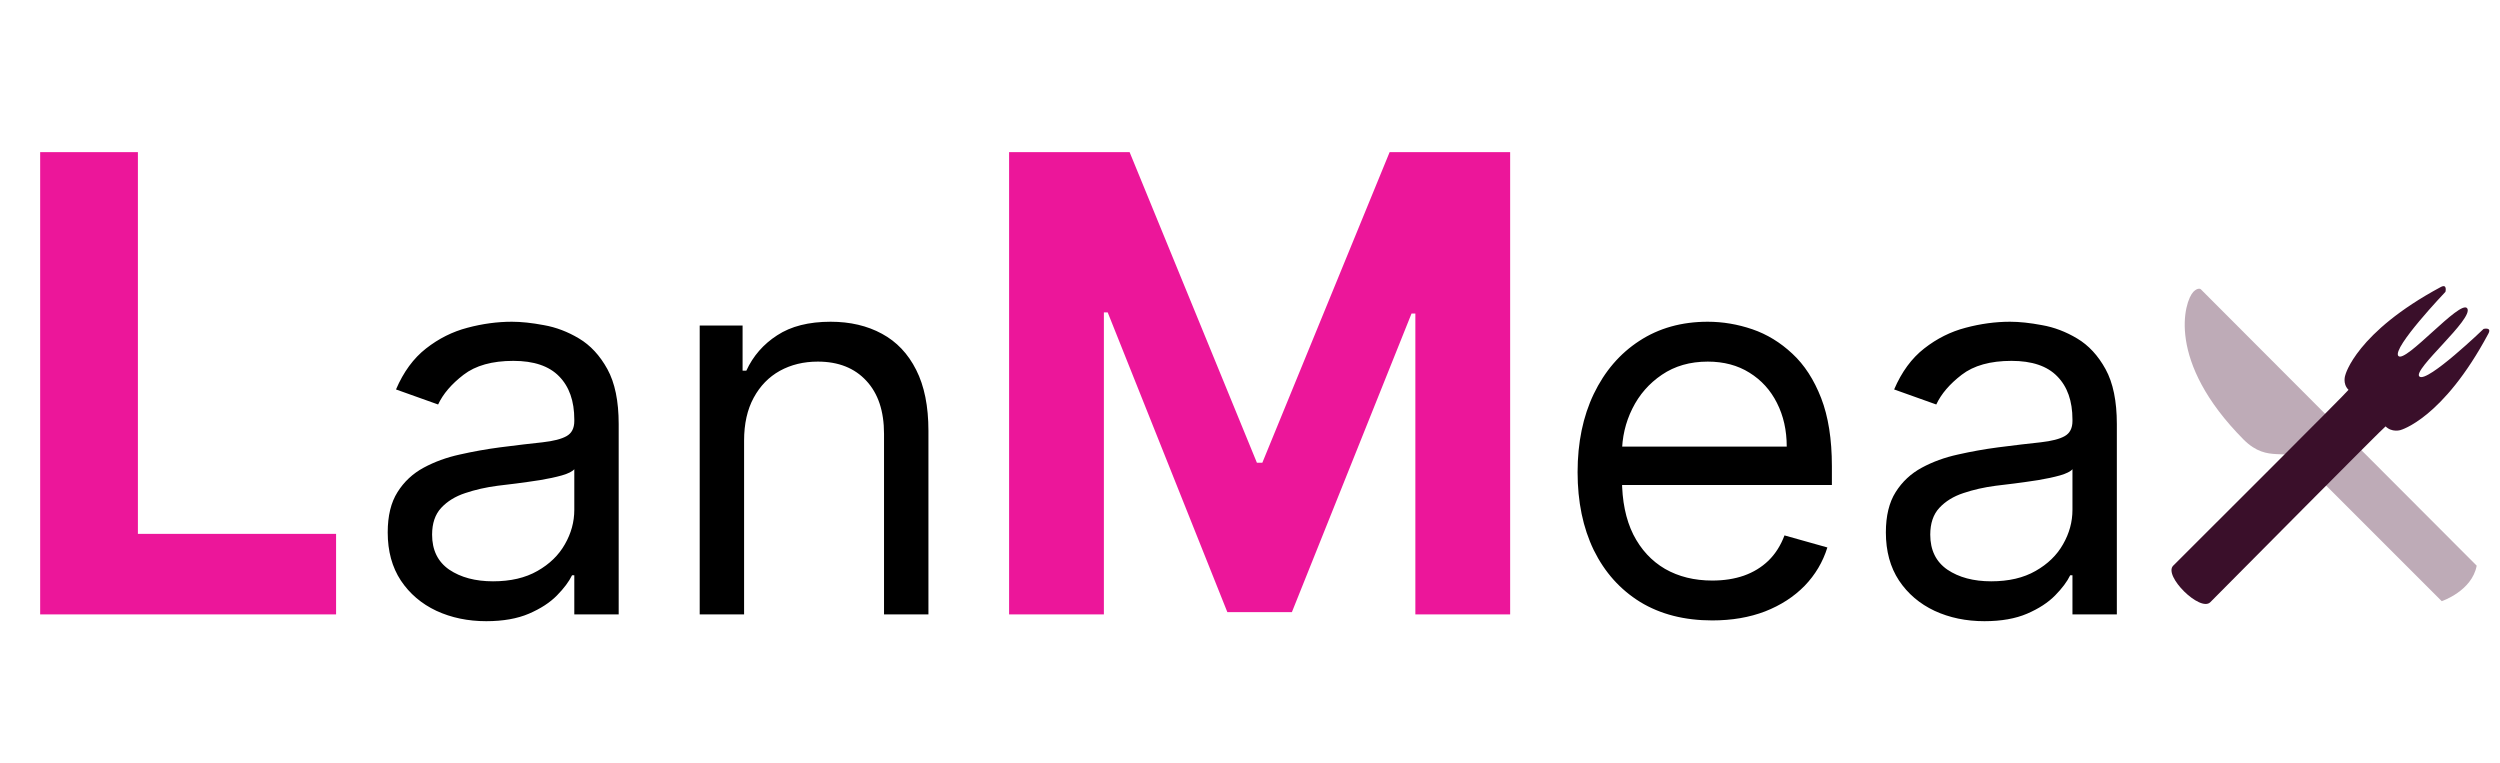 <svg width="118" height="36" viewBox="0 0 118 36" fill="none" xmlns="http://www.w3.org/2000/svg">
<path d="M103.525 13.775C103.1 14.225 102.225 17.05 105.9 20.75C107.075 21.925 107.95 21.05 108.675 21.8L115.25 28.375C115.25 28.375 116.675 27.9 116.9 26.7L103.875 13.65C103.875 13.65 103.75 13.55 103.525 13.775Z" fill="#BEABB7"/>
<path d="M117.45 15.75C117.625 15.425 117.225 15.525 117.225 15.525C117.225 15.525 114.575 18.075 114.2 17.775C113.825 17.475 116.8 15.025 116.45 14.55C116.125 14.125 113.525 17.175 113.2 16.8C112.9 16.425 115.425 13.775 115.425 13.775C115.425 13.775 115.525 13.375 115.2 13.55C111.2 15.7 110.7 17.7 110.7 17.7C110.7 17.7 110.55 18.1 110.85 18.4C110.875 18.425 103.55 25.725 102.575 26.7C102.1 27.175 103.85 28.9 104.325 28.425C105.3 27.45 112.575 20.1 112.6 20.125C112.9 20.425 113.3 20.3 113.3 20.3C113.3 20.3 115.3 19.775 117.45 15.75" fill="#3A0F2A"/>
<path d="M1.896 29V7.182H6.509V25.197H15.863V29H1.896ZM47.629 7.182H53.318L59.326 21.841H59.582L65.59 7.182H71.279V29H66.805V14.799H66.624L60.977 28.893H57.931L52.284 14.746H52.103V29H47.629V7.182Z" fill="#EC169A"/>
<path d="M22.952 29.32C22.088 29.32 21.304 29.157 20.599 28.831C19.895 28.5 19.336 28.023 18.921 27.402C18.507 26.775 18.3 26.017 18.3 25.129C18.3 24.348 18.454 23.715 18.762 23.229C19.069 22.738 19.481 22.354 19.996 22.075C20.511 21.797 21.079 21.59 21.7 21.454C22.328 21.312 22.958 21.199 23.591 21.116C24.42 21.01 25.091 20.93 25.606 20.877C26.127 20.818 26.506 20.72 26.743 20.584C26.985 20.448 27.107 20.211 27.107 19.874V19.803C27.107 18.927 26.867 18.246 26.388 17.761C25.914 17.275 25.195 17.033 24.23 17.033C23.23 17.033 22.446 17.252 21.878 17.69C21.309 18.128 20.91 18.595 20.679 19.092L18.691 18.382C19.046 17.553 19.519 16.908 20.111 16.447C20.709 15.979 21.36 15.654 22.064 15.47C22.774 15.281 23.473 15.186 24.159 15.186C24.597 15.186 25.1 15.239 25.669 15.346C26.243 15.447 26.796 15.657 27.329 15.976C27.867 16.296 28.314 16.778 28.669 17.423C29.024 18.068 29.202 18.933 29.202 20.016V29H27.107V27.153H27C26.858 27.449 26.621 27.766 26.29 28.103C25.959 28.441 25.518 28.728 24.967 28.965C24.417 29.201 23.745 29.32 22.952 29.32ZM23.271 27.438C24.1 27.438 24.799 27.275 25.367 26.949C25.941 26.624 26.373 26.203 26.663 25.689C26.959 25.174 27.107 24.632 27.107 24.064V22.146C27.018 22.253 26.823 22.351 26.521 22.439C26.225 22.522 25.882 22.596 25.491 22.661C25.106 22.72 24.73 22.774 24.363 22.821C24.002 22.863 23.709 22.898 23.485 22.928C22.94 22.999 22.431 23.114 21.958 23.274C21.49 23.428 21.111 23.662 20.821 23.975C20.537 24.283 20.395 24.703 20.395 25.236C20.395 25.964 20.664 26.514 21.203 26.887C21.747 27.254 22.437 27.438 23.271 27.438ZM35.121 20.797V29H33.026V15.364H35.05V17.494H35.228C35.547 16.802 36.033 16.245 36.684 15.825C37.335 15.399 38.175 15.186 39.205 15.186C40.128 15.186 40.936 15.376 41.629 15.754C42.321 16.127 42.86 16.695 43.244 17.459C43.629 18.216 43.822 19.175 43.822 20.335V29H41.726V20.477C41.726 19.406 41.448 18.572 40.892 17.974C40.335 17.37 39.572 17.068 38.601 17.068C37.932 17.068 37.335 17.213 36.808 17.503C36.287 17.793 35.876 18.216 35.574 18.773C35.272 19.329 35.121 20.004 35.121 20.797ZM80.819 29.284C79.505 29.284 78.371 28.994 77.418 28.414C76.471 27.828 75.74 27.011 75.225 25.964C74.716 24.91 74.462 23.685 74.462 22.288C74.462 20.892 74.716 19.66 75.225 18.595C75.74 17.524 76.457 16.689 77.374 16.092C78.297 15.488 79.374 15.186 80.606 15.186C81.316 15.186 82.017 15.305 82.71 15.541C83.402 15.778 84.032 16.163 84.6 16.695C85.169 17.222 85.621 17.921 85.959 18.791C86.296 19.66 86.465 20.732 86.465 22.004V22.892H75.954V21.081H84.334C84.334 20.312 84.18 19.625 83.873 19.021C83.571 18.418 83.139 17.941 82.576 17.592C82.02 17.243 81.363 17.068 80.606 17.068C79.771 17.068 79.049 17.275 78.439 17.69C77.836 18.098 77.371 18.631 77.046 19.288C76.72 19.945 76.557 20.649 76.557 21.401V22.608C76.557 23.638 76.735 24.511 77.09 25.227C77.451 25.937 77.951 26.479 78.59 26.852C79.229 27.218 79.972 27.402 80.819 27.402C81.369 27.402 81.866 27.325 82.31 27.171C82.76 27.011 83.147 26.775 83.473 26.461C83.799 26.141 84.05 25.745 84.228 25.271L86.252 25.84C86.039 26.526 85.681 27.13 85.178 27.651C84.674 28.166 84.053 28.568 83.313 28.858C82.573 29.142 81.742 29.284 80.819 29.284ZM93.665 29.32C92.801 29.32 92.016 29.157 91.312 28.831C90.608 28.5 90.049 28.023 89.634 27.402C89.22 26.775 89.013 26.017 89.013 25.129C89.013 24.348 89.167 23.715 89.474 23.229C89.782 22.738 90.194 22.354 90.709 22.075C91.223 21.797 91.791 21.59 92.413 21.454C93.04 21.312 93.671 21.199 94.304 21.116C95.133 21.01 95.804 20.93 96.319 20.877C96.84 20.818 97.219 20.72 97.456 20.584C97.698 20.448 97.82 20.211 97.82 19.874V19.803C97.82 18.927 97.58 18.246 97.1 17.761C96.627 17.275 95.908 17.033 94.943 17.033C93.943 17.033 93.159 17.252 92.591 17.69C92.022 18.128 91.623 18.595 91.392 19.092L89.403 18.382C89.758 17.553 90.232 16.908 90.824 16.447C91.422 15.979 92.073 15.654 92.777 15.47C93.487 15.281 94.186 15.186 94.872 15.186C95.31 15.186 95.813 15.239 96.381 15.346C96.956 15.447 97.509 15.657 98.041 15.976C98.58 16.296 99.027 16.778 99.382 17.423C99.737 18.068 99.915 18.933 99.915 20.016V29H97.82V27.153H97.713C97.571 27.449 97.334 27.766 97.003 28.103C96.671 28.441 96.231 28.728 95.68 28.965C95.13 29.201 94.458 29.32 93.665 29.32ZM93.984 27.438C94.813 27.438 95.511 27.275 96.079 26.949C96.654 26.624 97.086 26.203 97.376 25.689C97.672 25.174 97.82 24.632 97.82 24.064V22.146C97.731 22.253 97.535 22.351 97.234 22.439C96.938 22.522 96.594 22.596 96.204 22.661C95.819 22.72 95.443 22.774 95.076 22.821C94.715 22.863 94.422 22.898 94.197 22.928C93.653 22.999 93.144 23.114 92.671 23.274C92.203 23.428 91.824 23.662 91.534 23.975C91.25 24.283 91.108 24.703 91.108 25.236C91.108 25.964 91.377 26.514 91.916 26.887C92.46 27.254 93.15 27.438 93.984 27.438Z" fill="black"/>
</svg>
